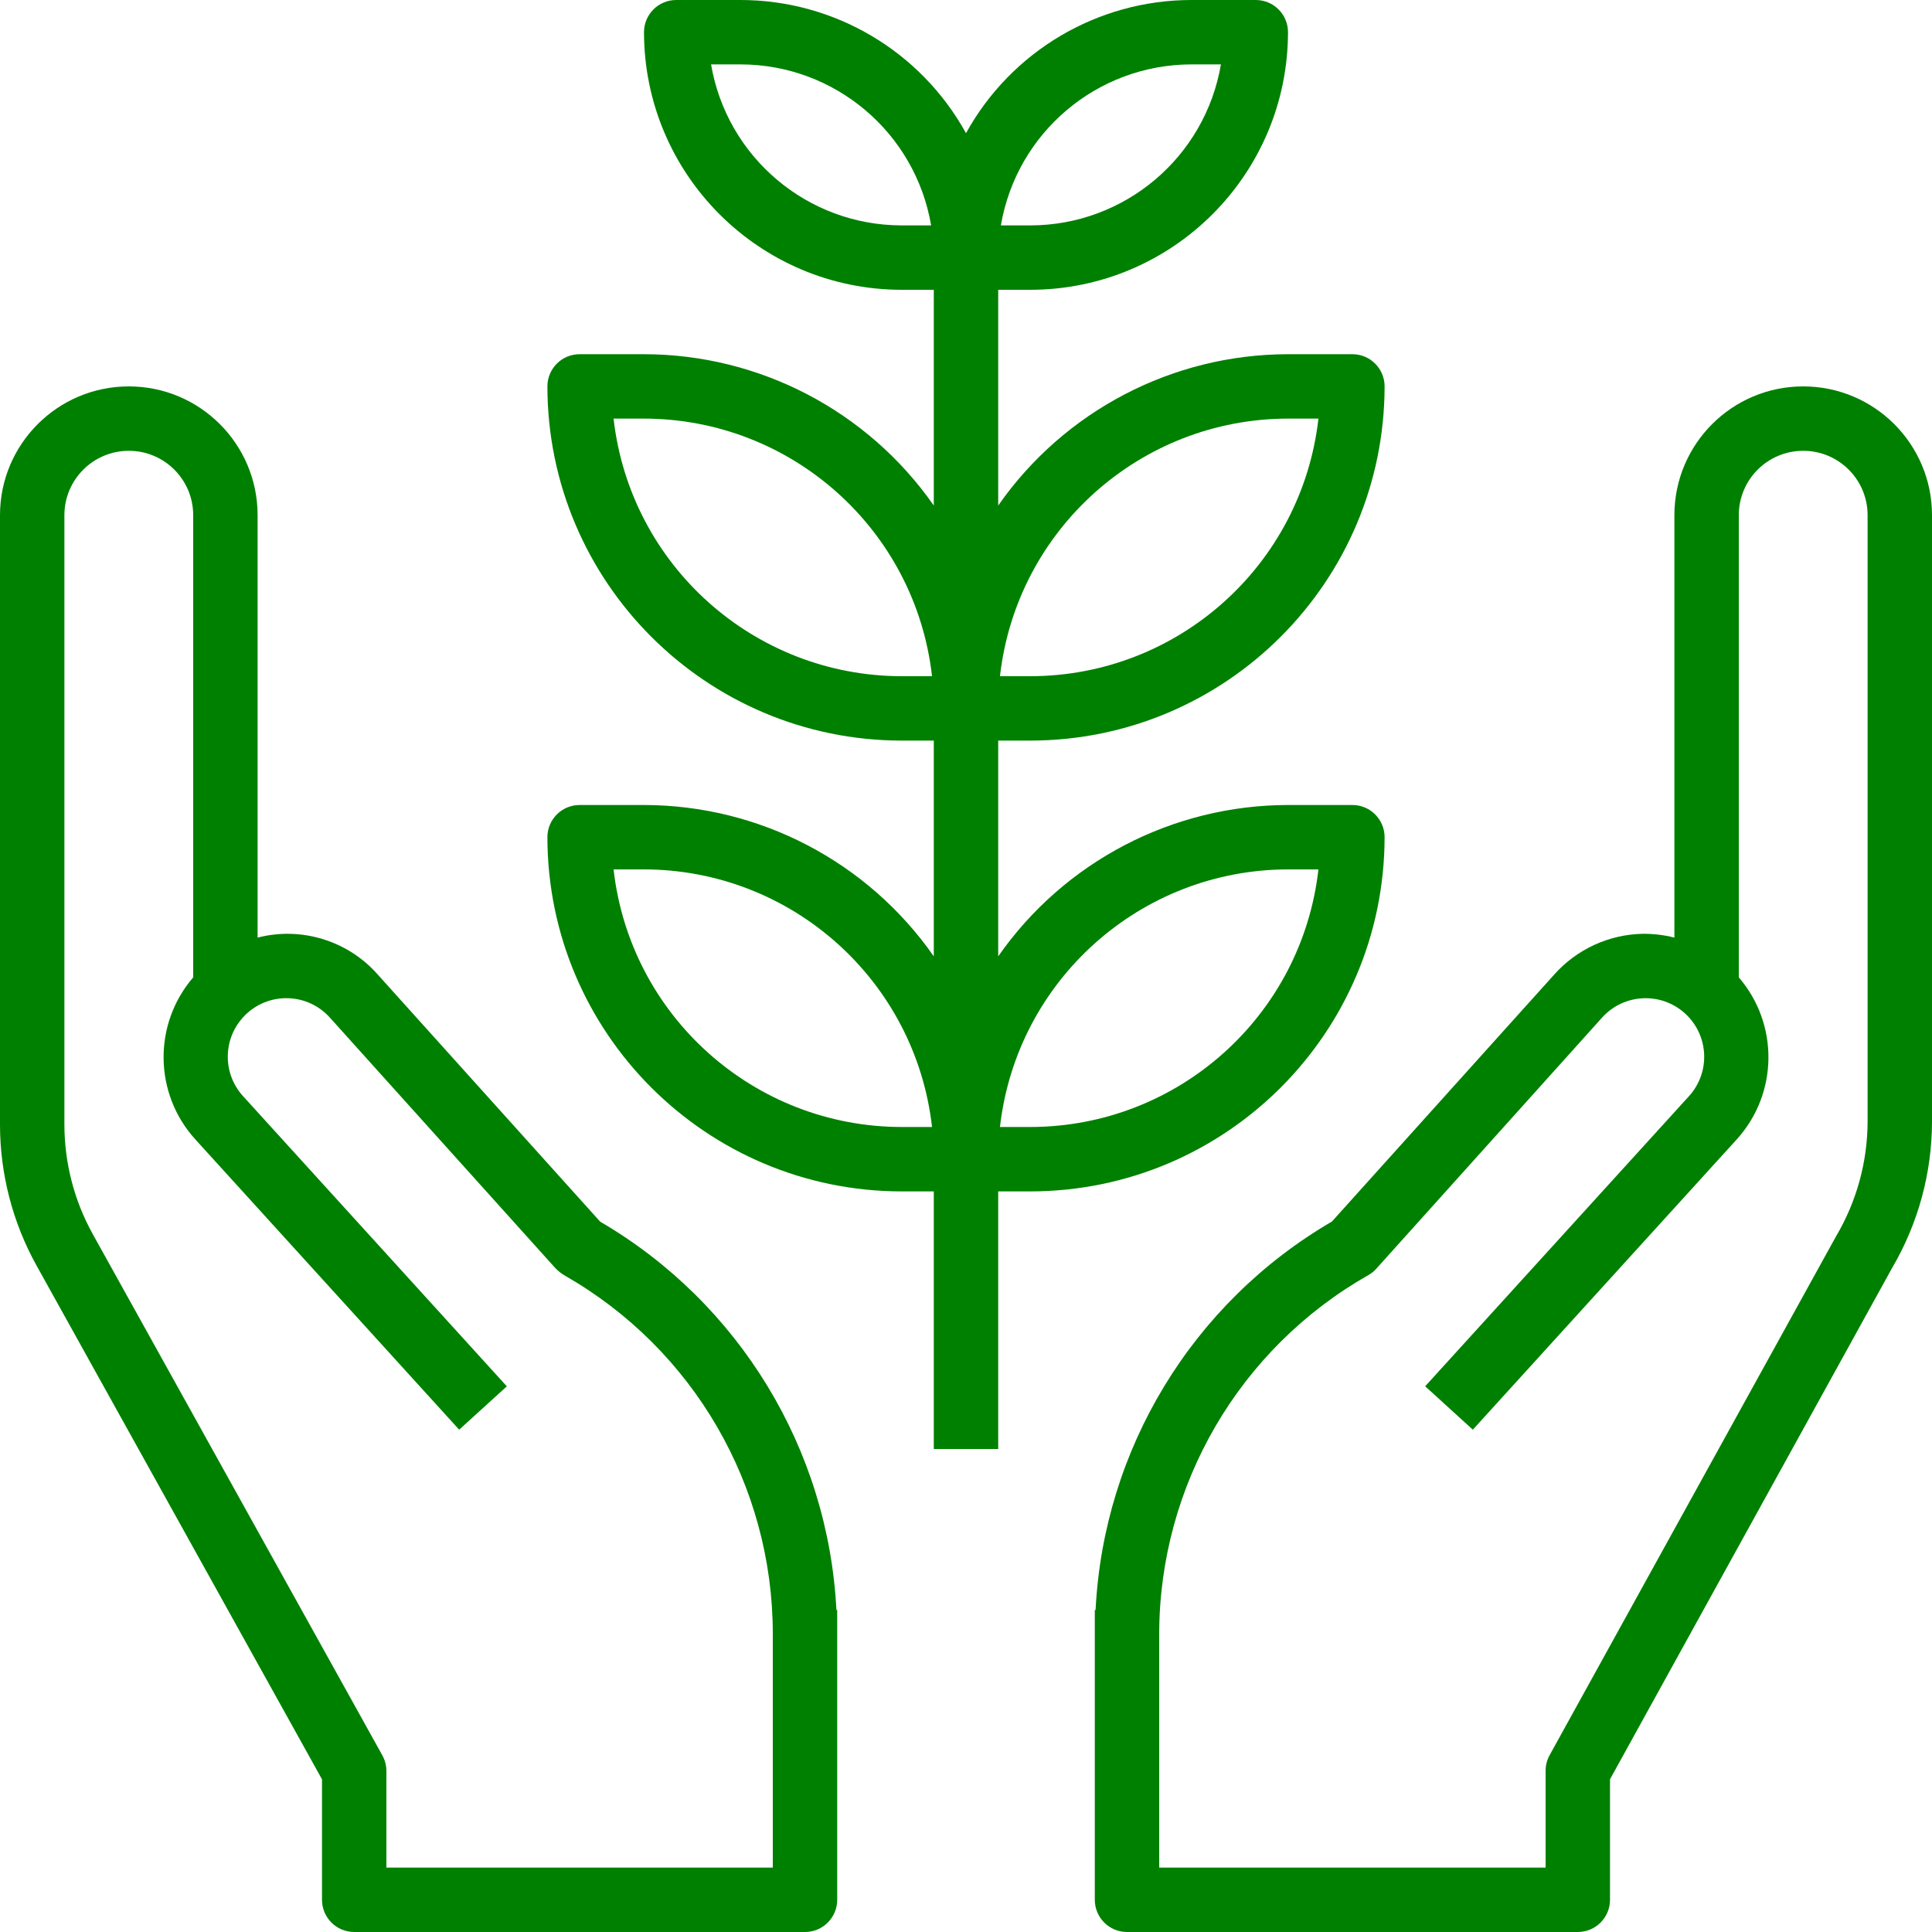 <?xml version="1.0"?>
<svg xmlns="http://www.w3.org/2000/svg" xmlns:xlink="http://www.w3.org/1999/xlink" xmlns:svgjs="http://svgjs.com/svgjs" version="1.1" width="512" height="512" x="0" y="0" viewBox="0 0 480 480" style="enable-background:new 0 0 512 512" xml:space="preserve" class=""><g>
<g xmlns="http://www.w3.org/2000/svg">
	<g>
		<path d="M207.808,400c-2.049-40.003-24.12-76.279-58.704-96.488l-55.264-61.4c-7.433-8.422-18.961-11.964-29.84-9.168V128    c0-17.673-14.327-32-32-32S0,110.327,0,128v151.416c0.008,12.241,3.127,24.279,9.064,34.984L80,442.072V472c0,4.418,3.582,8,8,8    h112c4.418,0,8-3.582,8-8v-72H207.808z M192,464H96v-24c0-1.361-0.347-2.699-1.008-3.888L23.048,306.616    c-4.614-8.324-7.039-17.683-7.048-27.2V128c0-8.837,7.163-16,16-16s16,7.163,16,16v114.824    c-10.01,11.633-9.78,28.902,0.536,40.264L114.08,355.2l11.84-10.768l-65.544-72.104c-5.224-5.746-5.013-14.583,0.48-20.072    c5.674-5.679,14.878-5.683,20.557-0.008c0.185,0.185,0.364,0.374,0.539,0.568l56.104,62.336c0.714,0.718,1.521,1.337,2.4,1.84    c31.839,18.243,51.497,52.113,51.544,88.808V464z" fill="#008000" data-original="#000000" style="" class=""/>
	</g>
</g>
<g xmlns="http://www.w3.org/2000/svg">
	<g>
		<path d="M448,96c-17.673,0-32,14.327-32,32v104.944c-2.593-0.656-5.261-0.973-7.936-0.944    c-8.386,0.187-16.318,3.846-21.904,10.104l-55.248,61.384c-34.631,20.175-56.721,56.483-58.72,96.512H272v72c0,4.418,3.582,8,8,8    h112c4.418,0,8-3.582,8-8v-29.944l70.056-126.976c6.507-11.065,9.94-23.667,9.944-36.504V128C480,110.327,465.673,96,448,96z     M464,278.576c-0.012,10.057-2.719,19.928-7.84,28.584l-71.2,128.976c-0.641,1.187-0.971,2.516-0.96,3.864v24h-96v-58.2    c0.098-36.838,19.923-70.801,51.952-89c0.745-0.423,1.418-0.963,1.992-1.6l56.104-62.4c5.388-5.965,14.591-6.432,20.556-1.044    c5.965,5.388,6.432,14.591,1.044,20.556l-65.568,72.104l11.84,10.784l65.544-72.096c10.326-11.365,10.555-28.645,0.536-40.28V128    c0-8.837,7.163-16,16-16s16,7.163,16,16V278.576z" fill="#008000" data-original="#000000" style="" class=""/>
	</g>
</g>
<g xmlns="http://www.w3.org/2000/svg">
	<g>
		<path d="M336,200h-16c-28.698,0.031-55.575,14.067-72,37.6V184h8c48.577-0.057,87.943-39.423,88-88c0-4.418-3.582-8-8-8h-16    c-28.698,0.031-55.575,14.067-72,37.6V72h8c35.33-0.04,63.96-28.67,64-64c0-4.418-3.582-8-8-8h-16    c-23.298,0.014-44.747,12.688-56,33.088C228.747,12.688,207.298,0.014,184,0h-16c-4.418,0-8,3.582-8,8    c0.04,35.33,28.67,63.96,64,64h8v53.6c-16.425-23.533-43.302-37.569-72-37.6h-16c-4.418,0-8,3.582-8,8    c0.057,48.577,39.423,87.943,88,88h8v53.6c-16.425-23.533-43.302-37.569-72-37.6h-16c-4.418,0-8,3.582-8,8    c0.057,48.577,39.423,87.943,88,88h8v64h16v-64h8c48.577-0.057,87.943-39.423,88-88C344,203.582,340.418,200,336,200z M320,104    h7.56c-4.12,36.421-34.907,63.956-71.56,64h-7.56C252.56,131.579,283.347,104.044,320,104z M296,16h7.336    C299.401,39.08,279.413,55.971,256,56h-7.336C252.599,32.92,272.587,16.029,296,16z M224,56c-23.413-0.029-43.401-16.92-47.336-40    H184c23.413,0.029,43.401,16.92,47.336,40H224z M224,168c-36.653-0.044-67.44-27.579-71.56-64H160    c36.653,0.044,67.44,27.579,71.56,64H224z M224,280c-36.653-0.044-67.44-27.579-71.56-64H160c36.653,0.044,67.44,27.579,71.56,64    H224z M256,280h-7.56c4.12-36.421,34.907-63.956,71.56-64h7.56C323.44,252.421,292.653,279.956,256,280z" fill="#008000" data-original="#000000" style="" class=""/>
	</g>
</g>
<g xmlns="http://www.w3.org/2000/svg">
</g>
<g xmlns="http://www.w3.org/2000/svg">
</g>
<g xmlns="http://www.w3.org/2000/svg">
</g>
<g xmlns="http://www.w3.org/2000/svg">
</g>
<g xmlns="http://www.w3.org/2000/svg">
</g>
<g xmlns="http://www.w3.org/2000/svg">
</g>
<g xmlns="http://www.w3.org/2000/svg">
</g>
<g xmlns="http://www.w3.org/2000/svg">
</g>
<g xmlns="http://www.w3.org/2000/svg">
</g>
<g xmlns="http://www.w3.org/2000/svg">
</g>
<g xmlns="http://www.w3.org/2000/svg">
</g>
<g xmlns="http://www.w3.org/2000/svg">
</g>
<g xmlns="http://www.w3.org/2000/svg">
</g>
<g xmlns="http://www.w3.org/2000/svg">
</g>
<g xmlns="http://www.w3.org/2000/svg">
</g>
</g></svg>
